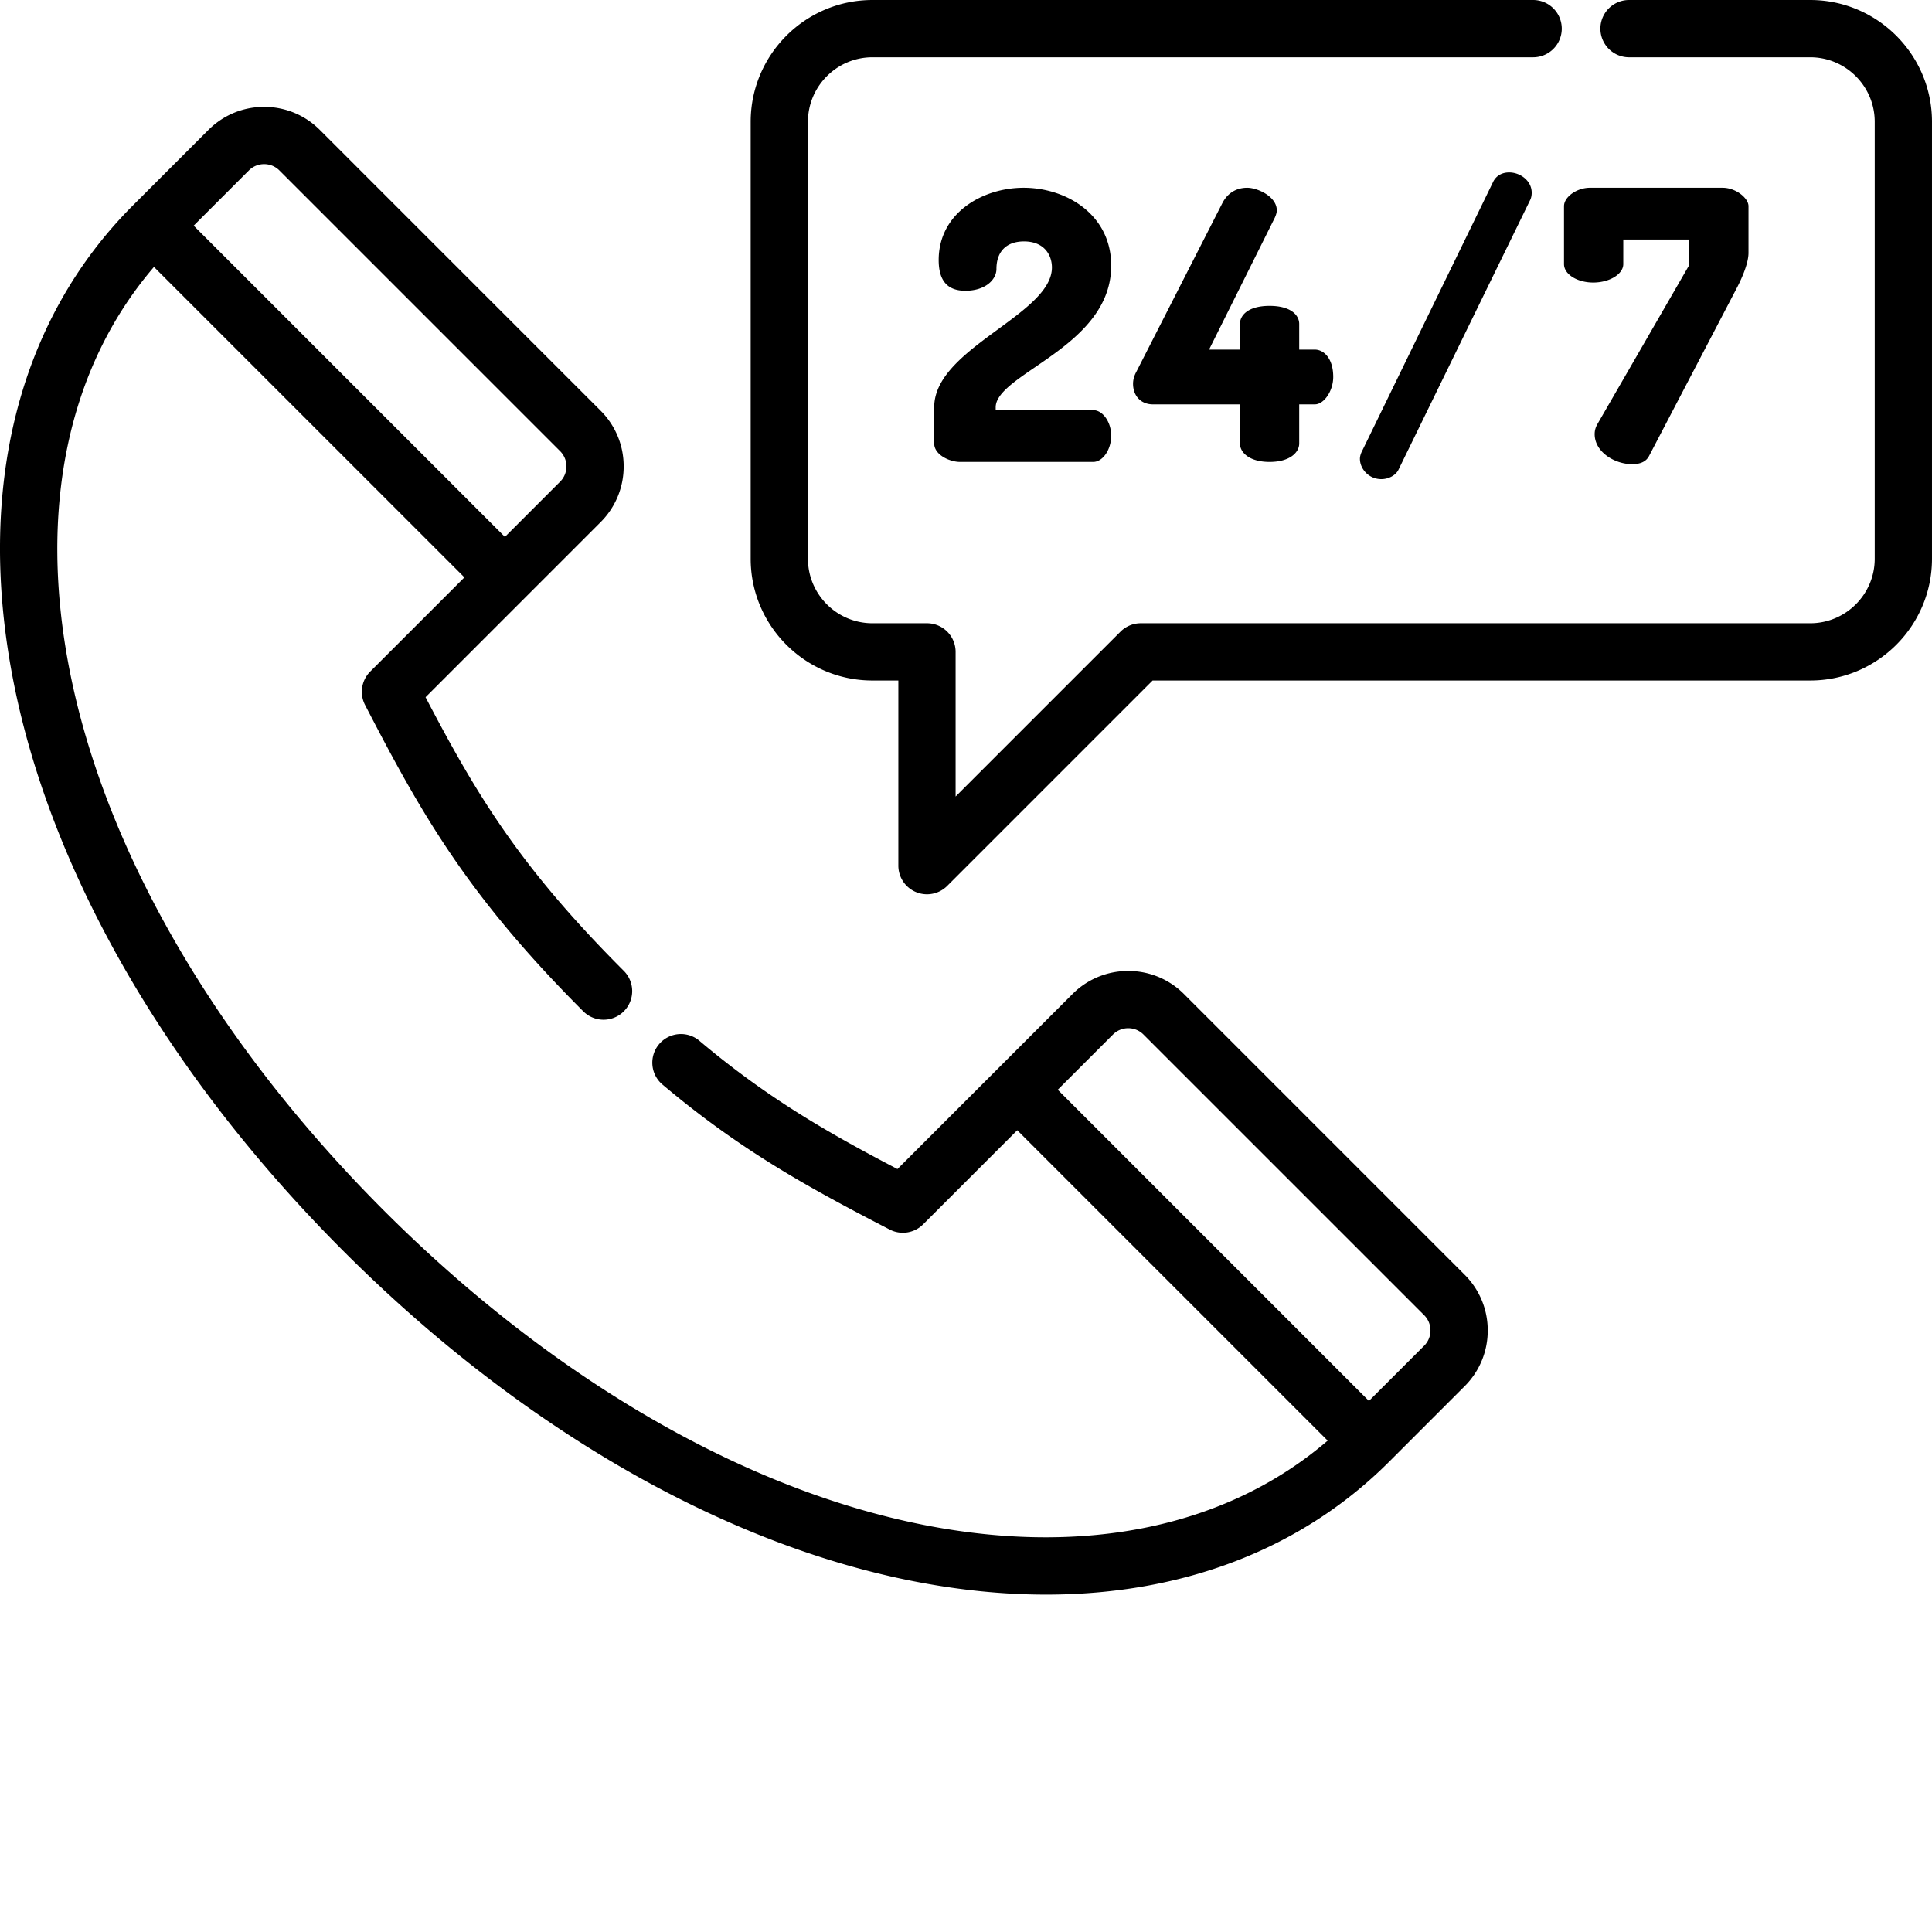<svg xmlns="http://www.w3.org/2000/svg" version="1.1" xmlns:xlink="http://www.w3.org/1999/xlink" width="60" height="60" x="0" y="0" viewBox="0 0 512.001 512" style="enable-background:new 0 0 512 512" xml:space="preserve" class=""><g><path d="M479.73 0h-48.14a7.589 7.589 0 0 0 0 15.176h48.14c9.426 0 17.094 7.668 17.094 17.094v115.804c0 9.426-7.668 17.094-17.094 17.094H302.313c-2.012 0-3.942.8-5.368 2.223l-43.699 43.699v-38.332a7.587 7.587 0 0 0-7.586-7.59h-14.45c-9.425 0-17.093-7.668-17.093-17.094V32.27c0-9.426 7.668-17.094 17.094-17.094h175.086a7.59 7.59 0 0 0 7.59-7.59A7.59 7.59 0 0 0 406.297 0H231.21c-17.793 0-32.27 14.477-32.27 32.27v115.804c0 17.793 14.477 32.27 32.27 32.27h6.863v49.062a7.589 7.589 0 0 0 12.953 5.367l54.426-54.43H479.73c17.793 0 32.27-14.476 32.27-32.269V32.27C512 14.477 497.523 0 479.73 0zm0 0" fill="#000000" opacity="1" data-original="#000000" class=""></path><path d="M274.285 97.324c8.996-6.156 20.195-13.824 20.195-26.933 0-6.22-2.52-11.52-7.28-15.329-4.212-3.37-10.016-5.304-15.927-5.304-10.914 0-22.511 6.71-22.511 19.144 0 5.485 2.308 8.153 7.058 8.153 5.36 0 8.25-2.977 8.25-5.774 0-4.64 2.66-7.304 7.301-7.304 5.465 0 7.402 3.722 7.402 6.906 0 5.894-6.949 10.996-14.308 16.398-8.305 6.094-16.89 12.399-16.89 20.649v9.61c0 2.98 4.062 4.882 6.859 4.882h35.265c2.547 0 4.781-3.254 4.781-6.965 0-3.602-2.234-6.762-4.78-6.762H263.87v-.765c0-3.477 4.828-6.778 10.414-10.606zM336.453 122.418c5.395 0 7.852-2.527 7.852-4.879v-10.375h4.132c2.465 0 4.883-3.594 4.883-7.258 0-4.988-2.53-7.258-4.882-7.258h-4.133V85.84c0-2.203-2.055-4.781-7.852-4.781s-7.851 2.574-7.851 4.78v6.81h-8.188l17.441-34.989c.266-.613.508-1.27.508-1.933 0-1.618-1.035-3.168-2.918-4.368-1.535-.972-3.468-1.601-4.933-1.601-2.883 0-5.207 1.43-6.551 4.031l-22.883 44.867c-.703 1.29-.808 2.453-.808 3.031 0 3.278 2.125 5.477 5.28 5.477h23.052v10.371c0 2.356 2.457 4.883 7.851 4.883zM395.672 48.246l-34.766 71.414c-.324.649-.511 1.352-.511 1.938 0 2.597 2.28 5.379 5.675 5.379 1.992 0 3.871-1.051 4.57-2.547l34.868-71.418c.34-.68.41-1.43.41-1.938 0-3.219-3.086-5.379-5.973-5.379-1.953 0-3.511.93-4.273 2.551zM422.234 74.875c4.313 0 7.954-2.234 7.954-4.883V63.48h17.476v6.774l-24.351 42.172c-.489.883-.708 1.695-.708 2.636 0 4.684 5.235 7.95 9.934 7.95 2.234 0 3.7-.7 4.469-2.149l23.18-44.375c.746-1.398 3.183-6.222 3.183-9.468V54.637c0-2.13-3.328-4.88-6.863-4.88h-35.164c-3.461 0-6.864 2.419-6.864 4.88v15.355c0 2.692 3.48 4.883 7.754 4.883zM313.77 263.434a20.763 20.763 0 0 0-14.778-6.118 20.763 20.763 0 0 0-14.777 6.118l-46.38 46.379c-18.468-9.653-34.534-18.856-52.487-33.997a7.59 7.59 0 0 0-10.692.91 7.59 7.59 0 0 0 .91 10.692c20.735 17.48 38.782 27.348 60.22 38.43a7.587 7.587 0 0 0 8.847-1.375l24.953-24.95 82.262 82.262c-26.57 22.809-64.2 30.75-106.922 22.352-48.047-9.45-98.89-39.032-143.164-83.305-44.274-44.273-73.86-95.121-83.309-143.168-8.398-42.726-.457-80.355 22.348-106.922l82.273 82.27-24.96 24.957a7.586 7.586 0 0 0-1.372 8.851c15.11 29.215 27.301 50.653 57.84 81.196a7.592 7.592 0 0 0 10.73 0 7.584 7.584 0 0 0 0-10.73c-27.378-27.38-38.851-46.34-52.535-72.516l46.383-46.387c3.95-3.945 6.121-9.195 6.121-14.778s-2.172-10.832-6.12-14.777L84.776 34.445C80.832 30.496 75.582 28.32 70 28.32s-10.832 2.176-14.777 6.121L35.227 54.438C4.797 84.868-6.45 129.672 3.563 180.59c10.023 50.973 41.085 104.59 87.468 150.973 46.38 46.378 99.996 77.44 150.969 87.46 12.133 2.387 23.914 3.567 35.242 3.563 36.207 0 67.73-12.047 90.91-35.227l19.993-19.992a20.757 20.757 0 0 0 6.12-14.777 20.75 20.75 0 0 0-6.12-14.778zM65.953 45.172c1.078-1.078 2.516-1.676 4.047-1.676s2.969.594 4.047 1.676l74.387 74.387c1.078 1.078 1.675 2.515 1.675 4.046s-.597 2.97-1.675 4.047l-14.63 14.63L51.325 59.8zm311.465 311.465-14.633 14.629-82.469-82.473 14.63-14.629a5.678 5.678 0 0 1 4.046-1.676c1.528 0 2.965.594 4.047 1.676l74.379 74.375c2.23 2.234 2.23 5.867 0 8.098zm0 0" fill="#000000" opacity="1" data-original="#000000" class=""></path></g></svg>